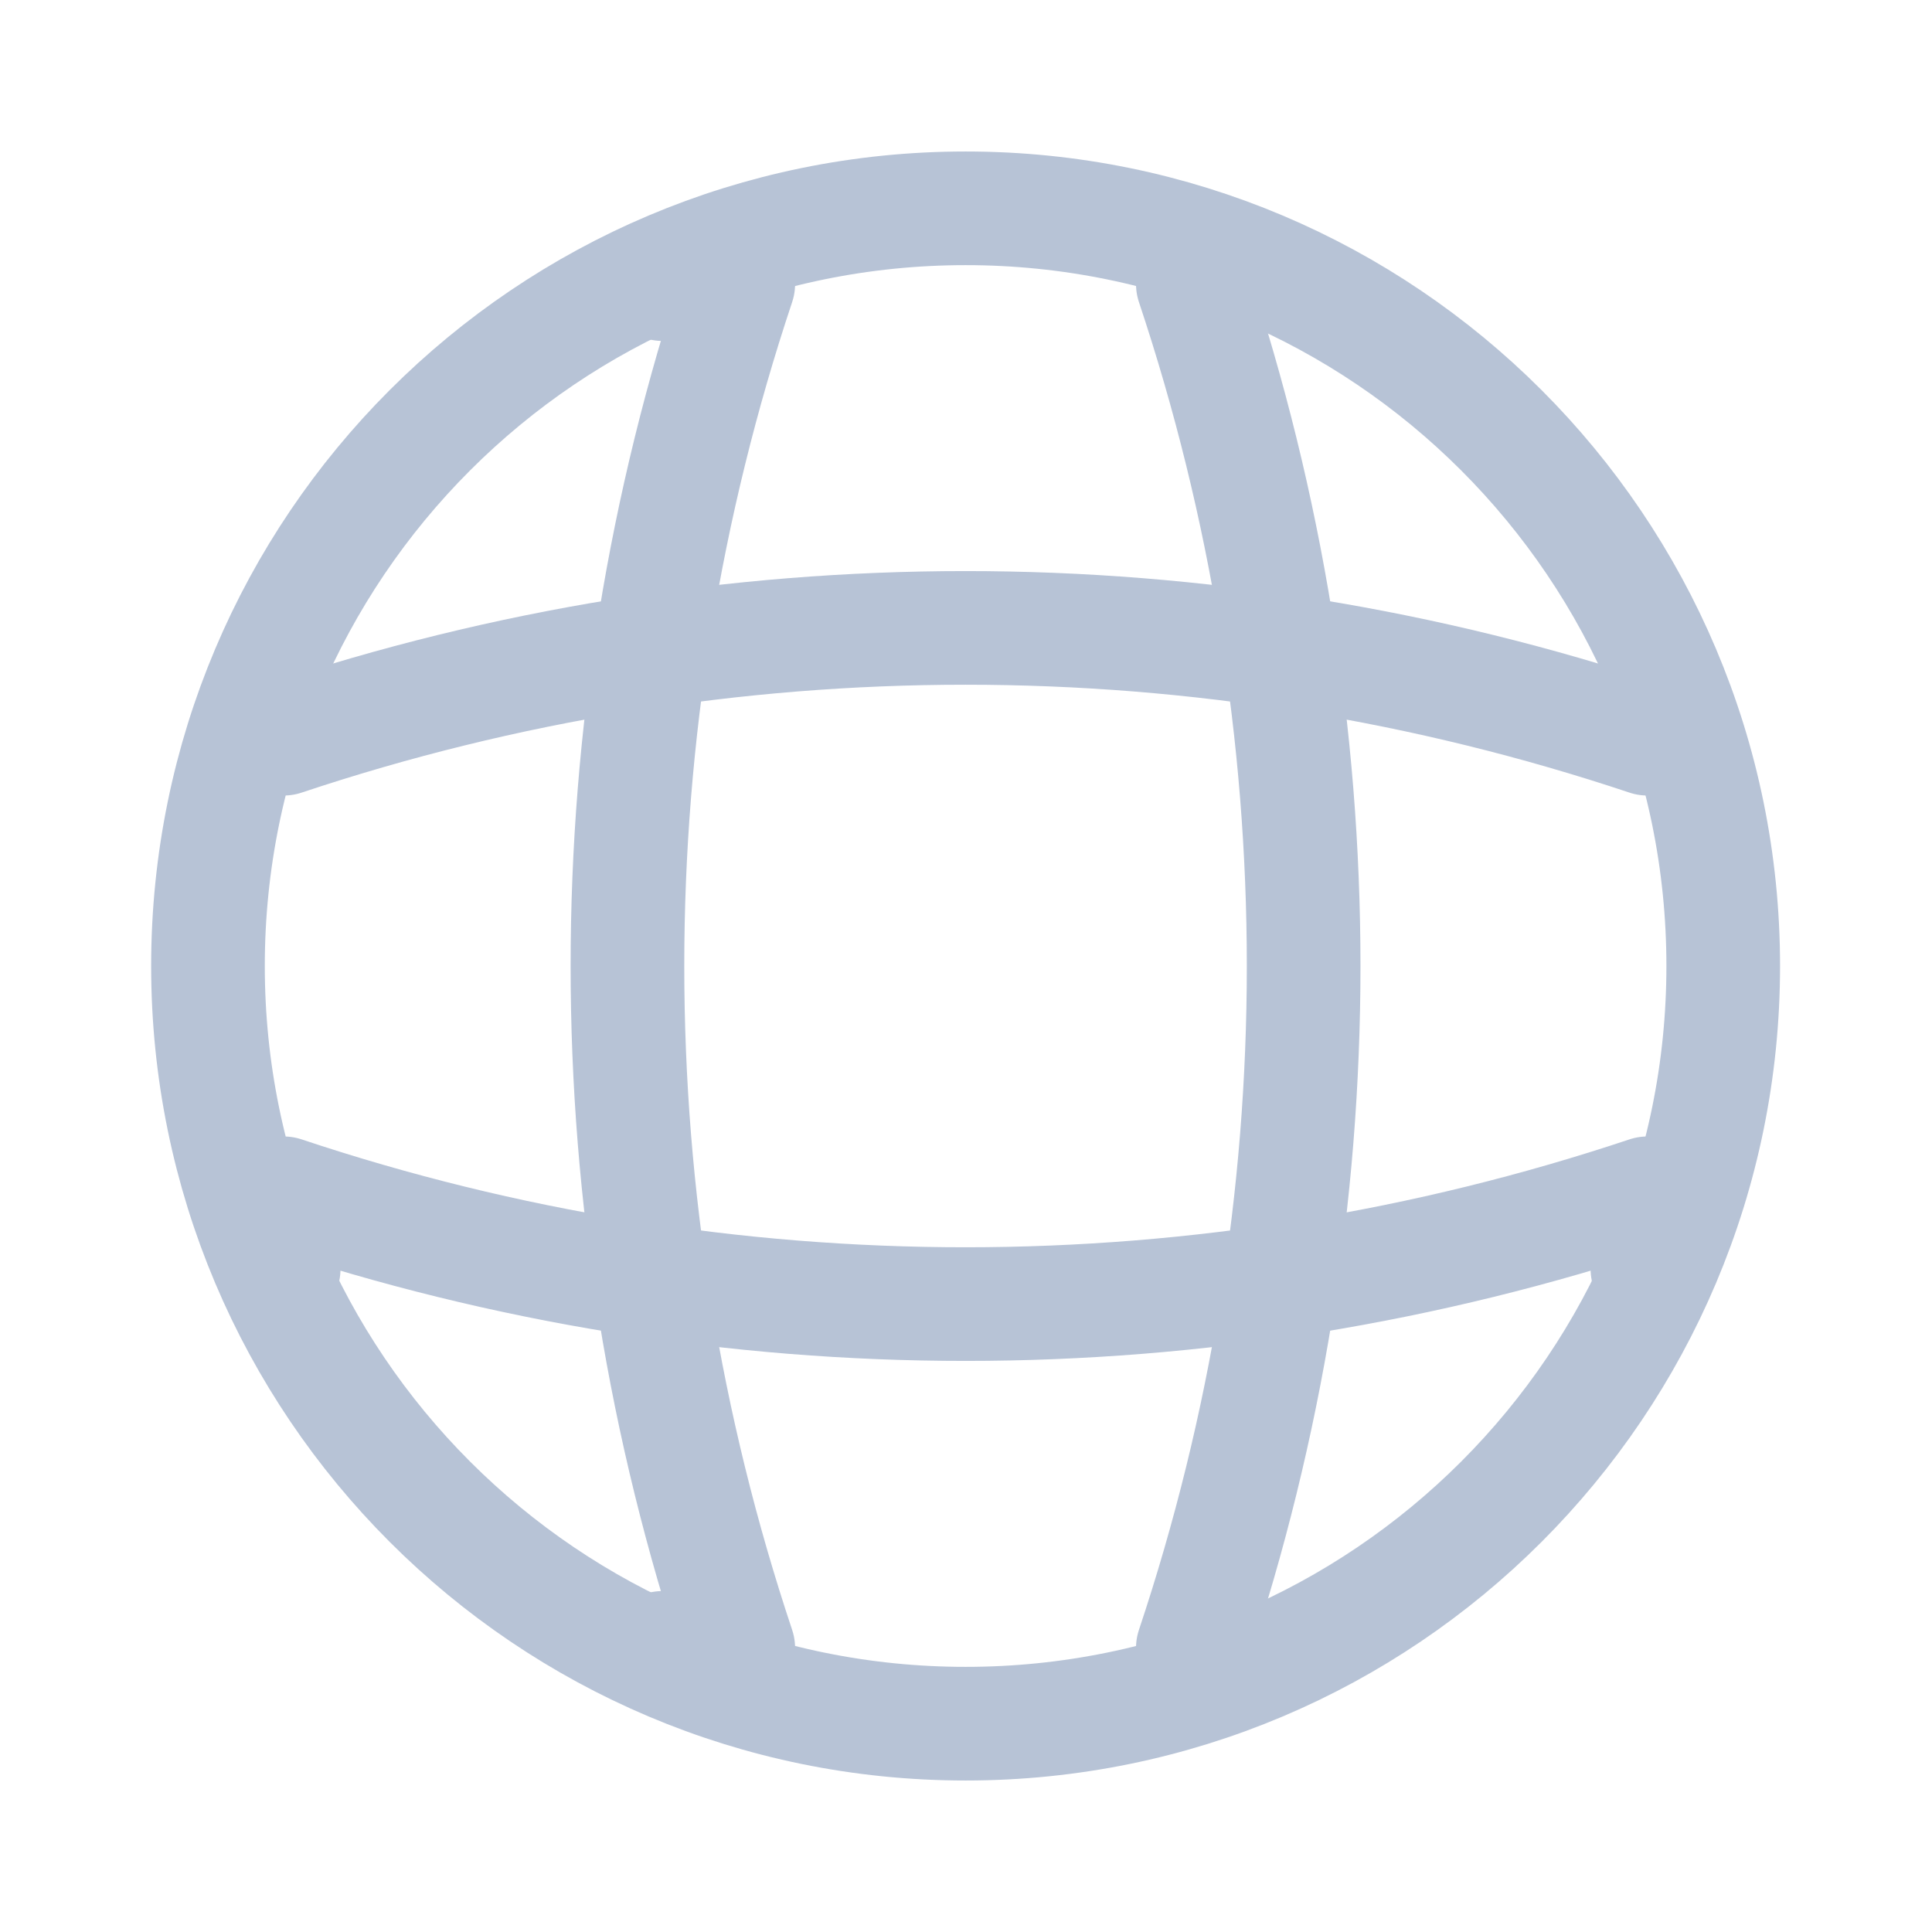 <svg width="17" height="17" viewBox="0 0 17 17" fill="none" xmlns="http://www.w3.org/2000/svg">
<path d="M8.497 15.167C12.179 15.167 15.163 12.182 15.163 8.5C15.163 4.818 12.179 1.833 8.497 1.833C4.815 1.833 1.83 4.818 1.83 8.5C1.83 12.182 4.815 15.167 8.497 15.167Z" stroke="#B7C3D6" stroke-linecap="round" stroke-linejoin="round"/>
<path d="M5.83 2.5H6.496C5.196 6.393 5.196 10.607 6.496 14.5H5.83" stroke="#B7C3D6" stroke-linecap="round" stroke-linejoin="round"/>
<path d="M10.496 2.5C11.796 6.393 11.796 10.607 10.496 14.5" stroke="#B7C3D6" stroke-linecap="round" stroke-linejoin="round"/>
<path d="M2.496 11.167V10.5C6.389 11.8 10.603 11.8 14.496 10.5V11.167" stroke="#B7C3D6" stroke-linecap="round" stroke-linejoin="round"/>
<path d="M2.496 6.5C6.389 5.2 10.603 5.2 14.496 6.5" stroke="#B7C3D6" stroke-linecap="round" stroke-linejoin="round"/>
</svg>
